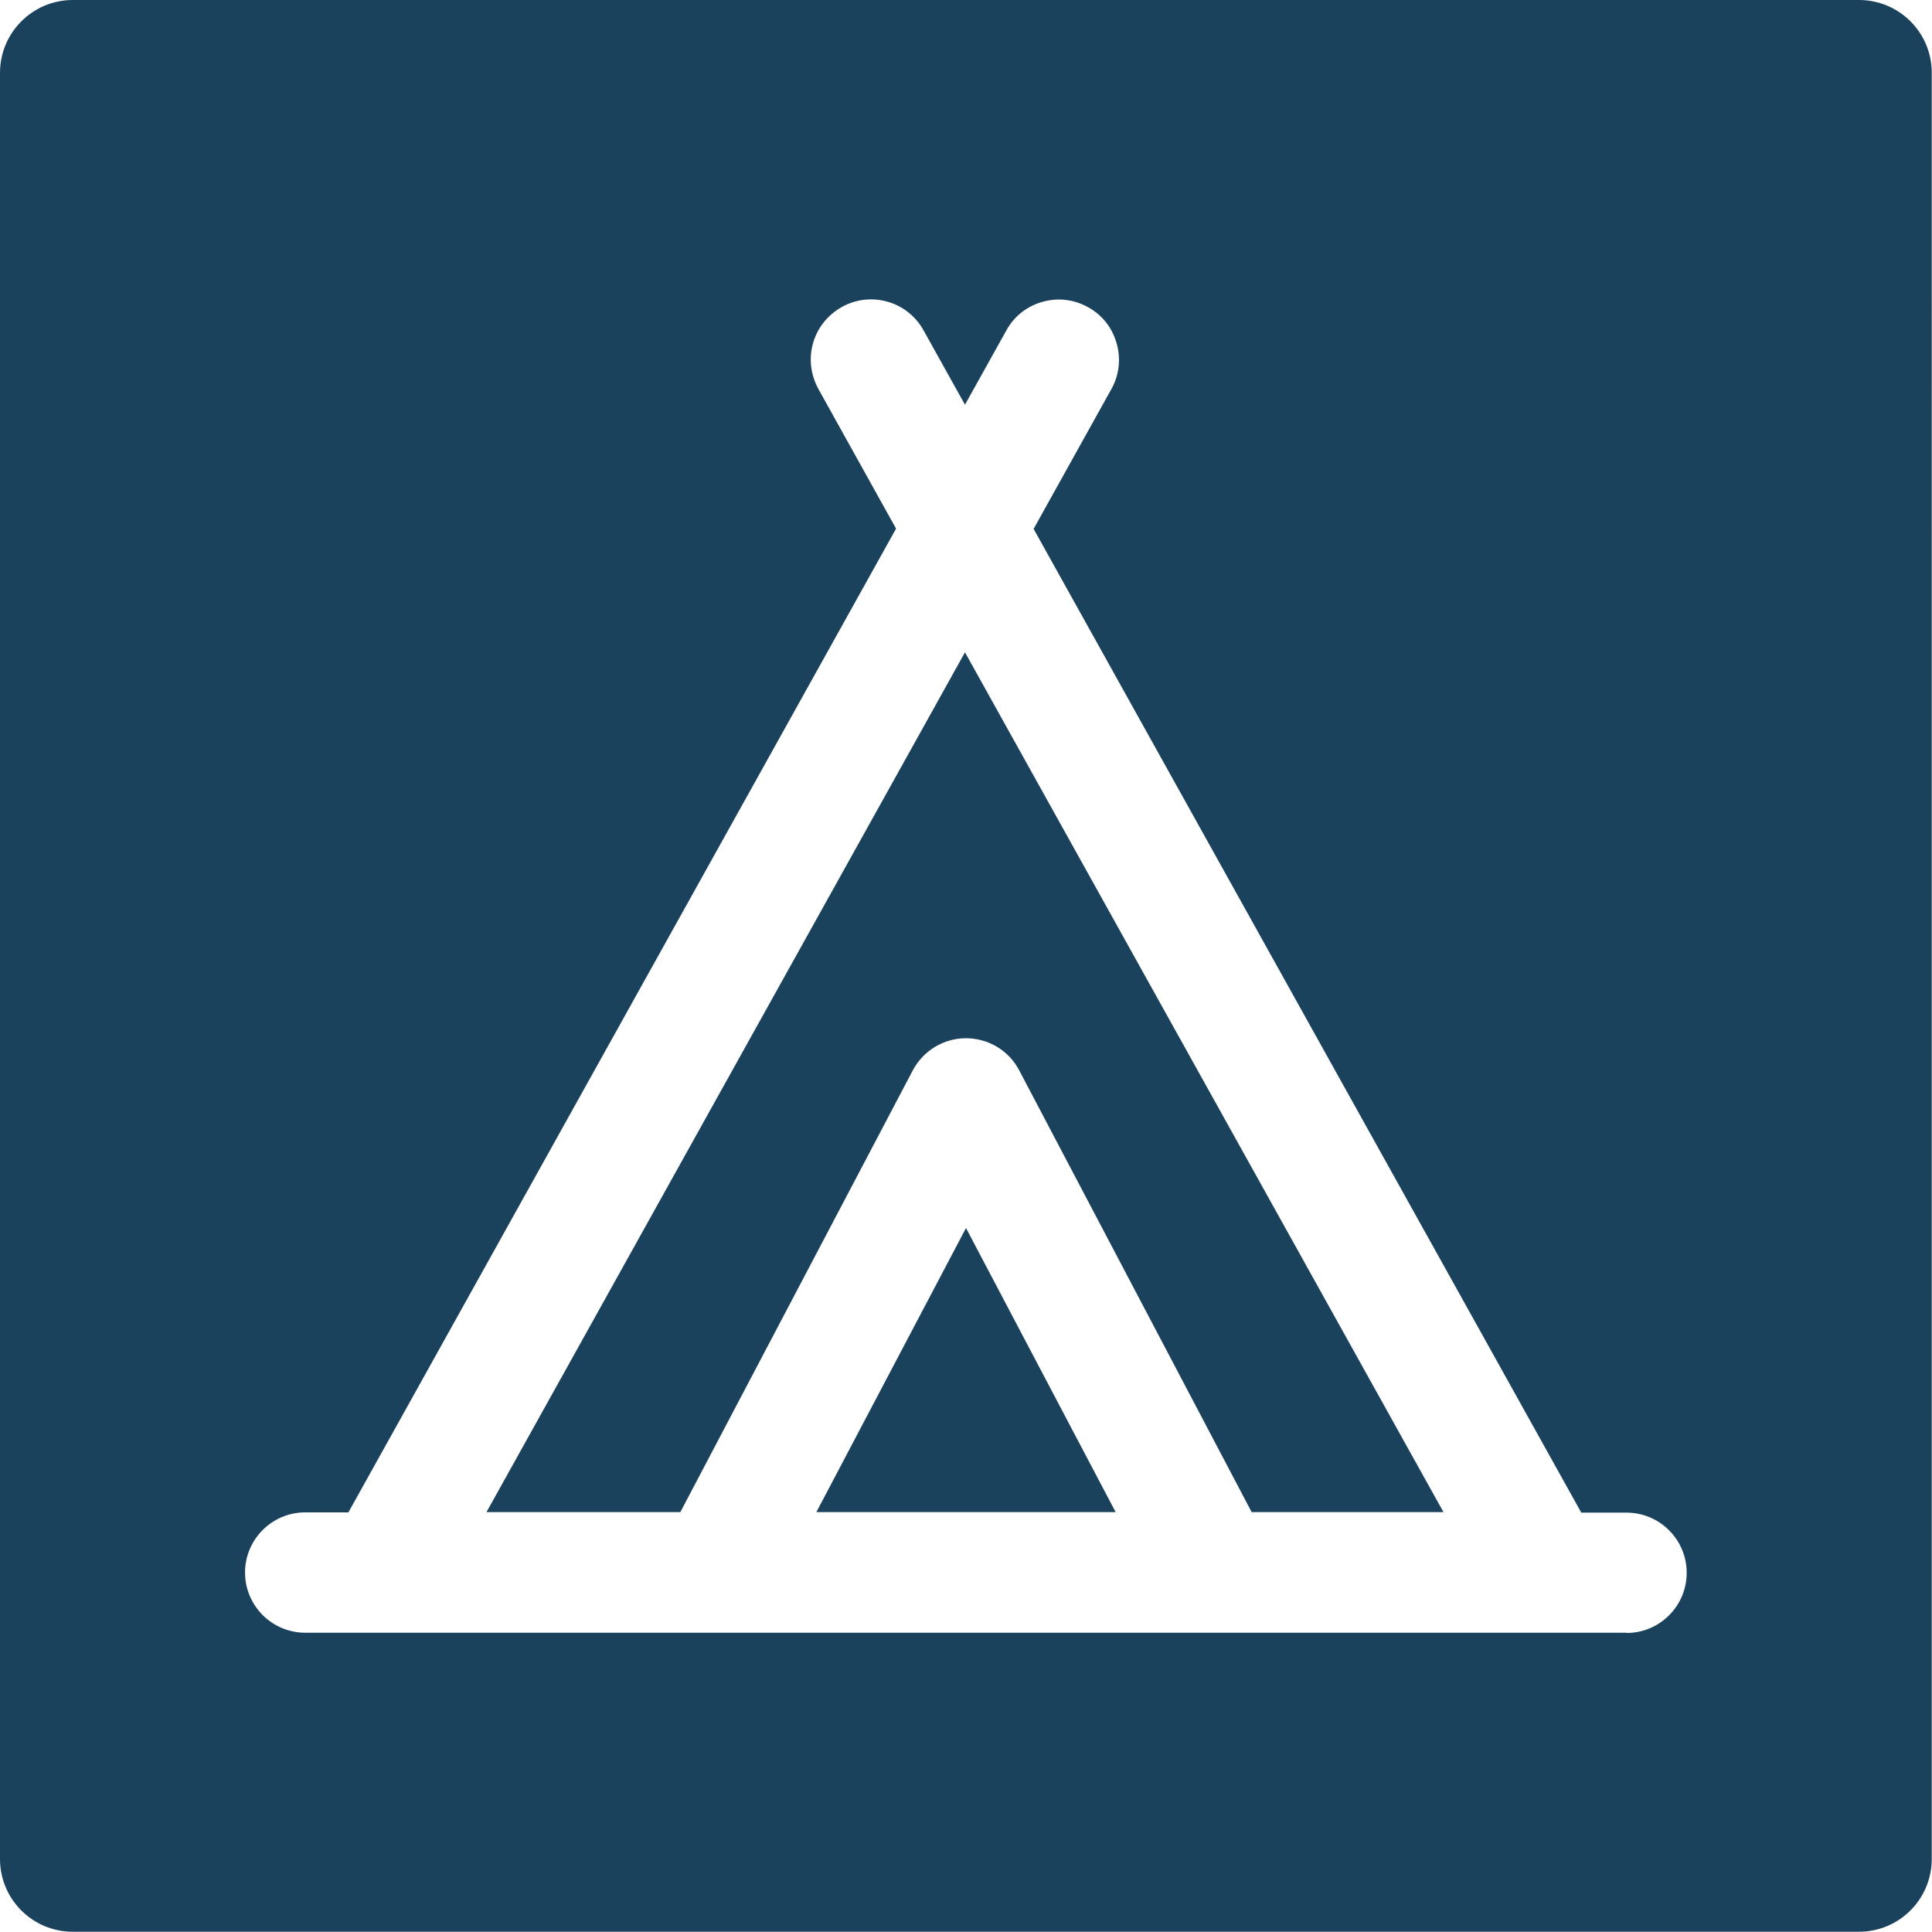 <?xml version="1.0" encoding="UTF-8"?>
<svg id="Layer_2" data-name="Layer 2" xmlns="http://www.w3.org/2000/svg" viewBox="0 0 75.14 75.14">
  <defs>
    <style>
      .cls-1 {
        fill: #1b425d;
      }
    </style>
  </defs>
  <g id="Layer_1-2" data-name="Layer 1">
    <g>
      <path class="cls-1" d="m18.92,58.81h7.54l9.04-17.18c.41-.77,1.2-1.25,2.07-1.25s1.67.48,2.07,1.25l9.04,17.18h7.46l-18.61-33.44-18.61,33.44Z"/>
      <polygon class="cls-1" points="31.75 58.81 43.39 58.81 37.57 47.76 31.75 58.81"/>
      <path class="cls-1" d="m72.31,0H2.83C1.27,0,0,1.27,0,2.83v69.47c0,1.57,1.27,2.83,2.83,2.83h69.47c1.57,0,2.83-1.27,2.83-2.83V2.83c0-1.57-1.27-2.83-2.83-2.83Zm-9.04,63.5H11.87c-1.29,0-2.34-1.05-2.34-2.34s1.05-2.34,2.34-2.34h1.68l21.3-38.26-3.02-5.43c-.3-.55-.38-1.18-.21-1.78.17-.6.57-1.1,1.12-1.41,1.13-.63,2.56-.22,3.18.91l1.61,2.89,1.61-2.89c.3-.55.8-.94,1.4-1.11.6-.17,1.23-.1,1.78.21.55.3.94.8,1.11,1.41.17.6.1,1.23-.21,1.78l-3.02,5.43,21.3,38.26h1.76c1.29,0,2.34,1.05,2.34,2.34s-1.05,2.34-2.34,2.34Z"/>
    </g>
  </g>
</svg>
